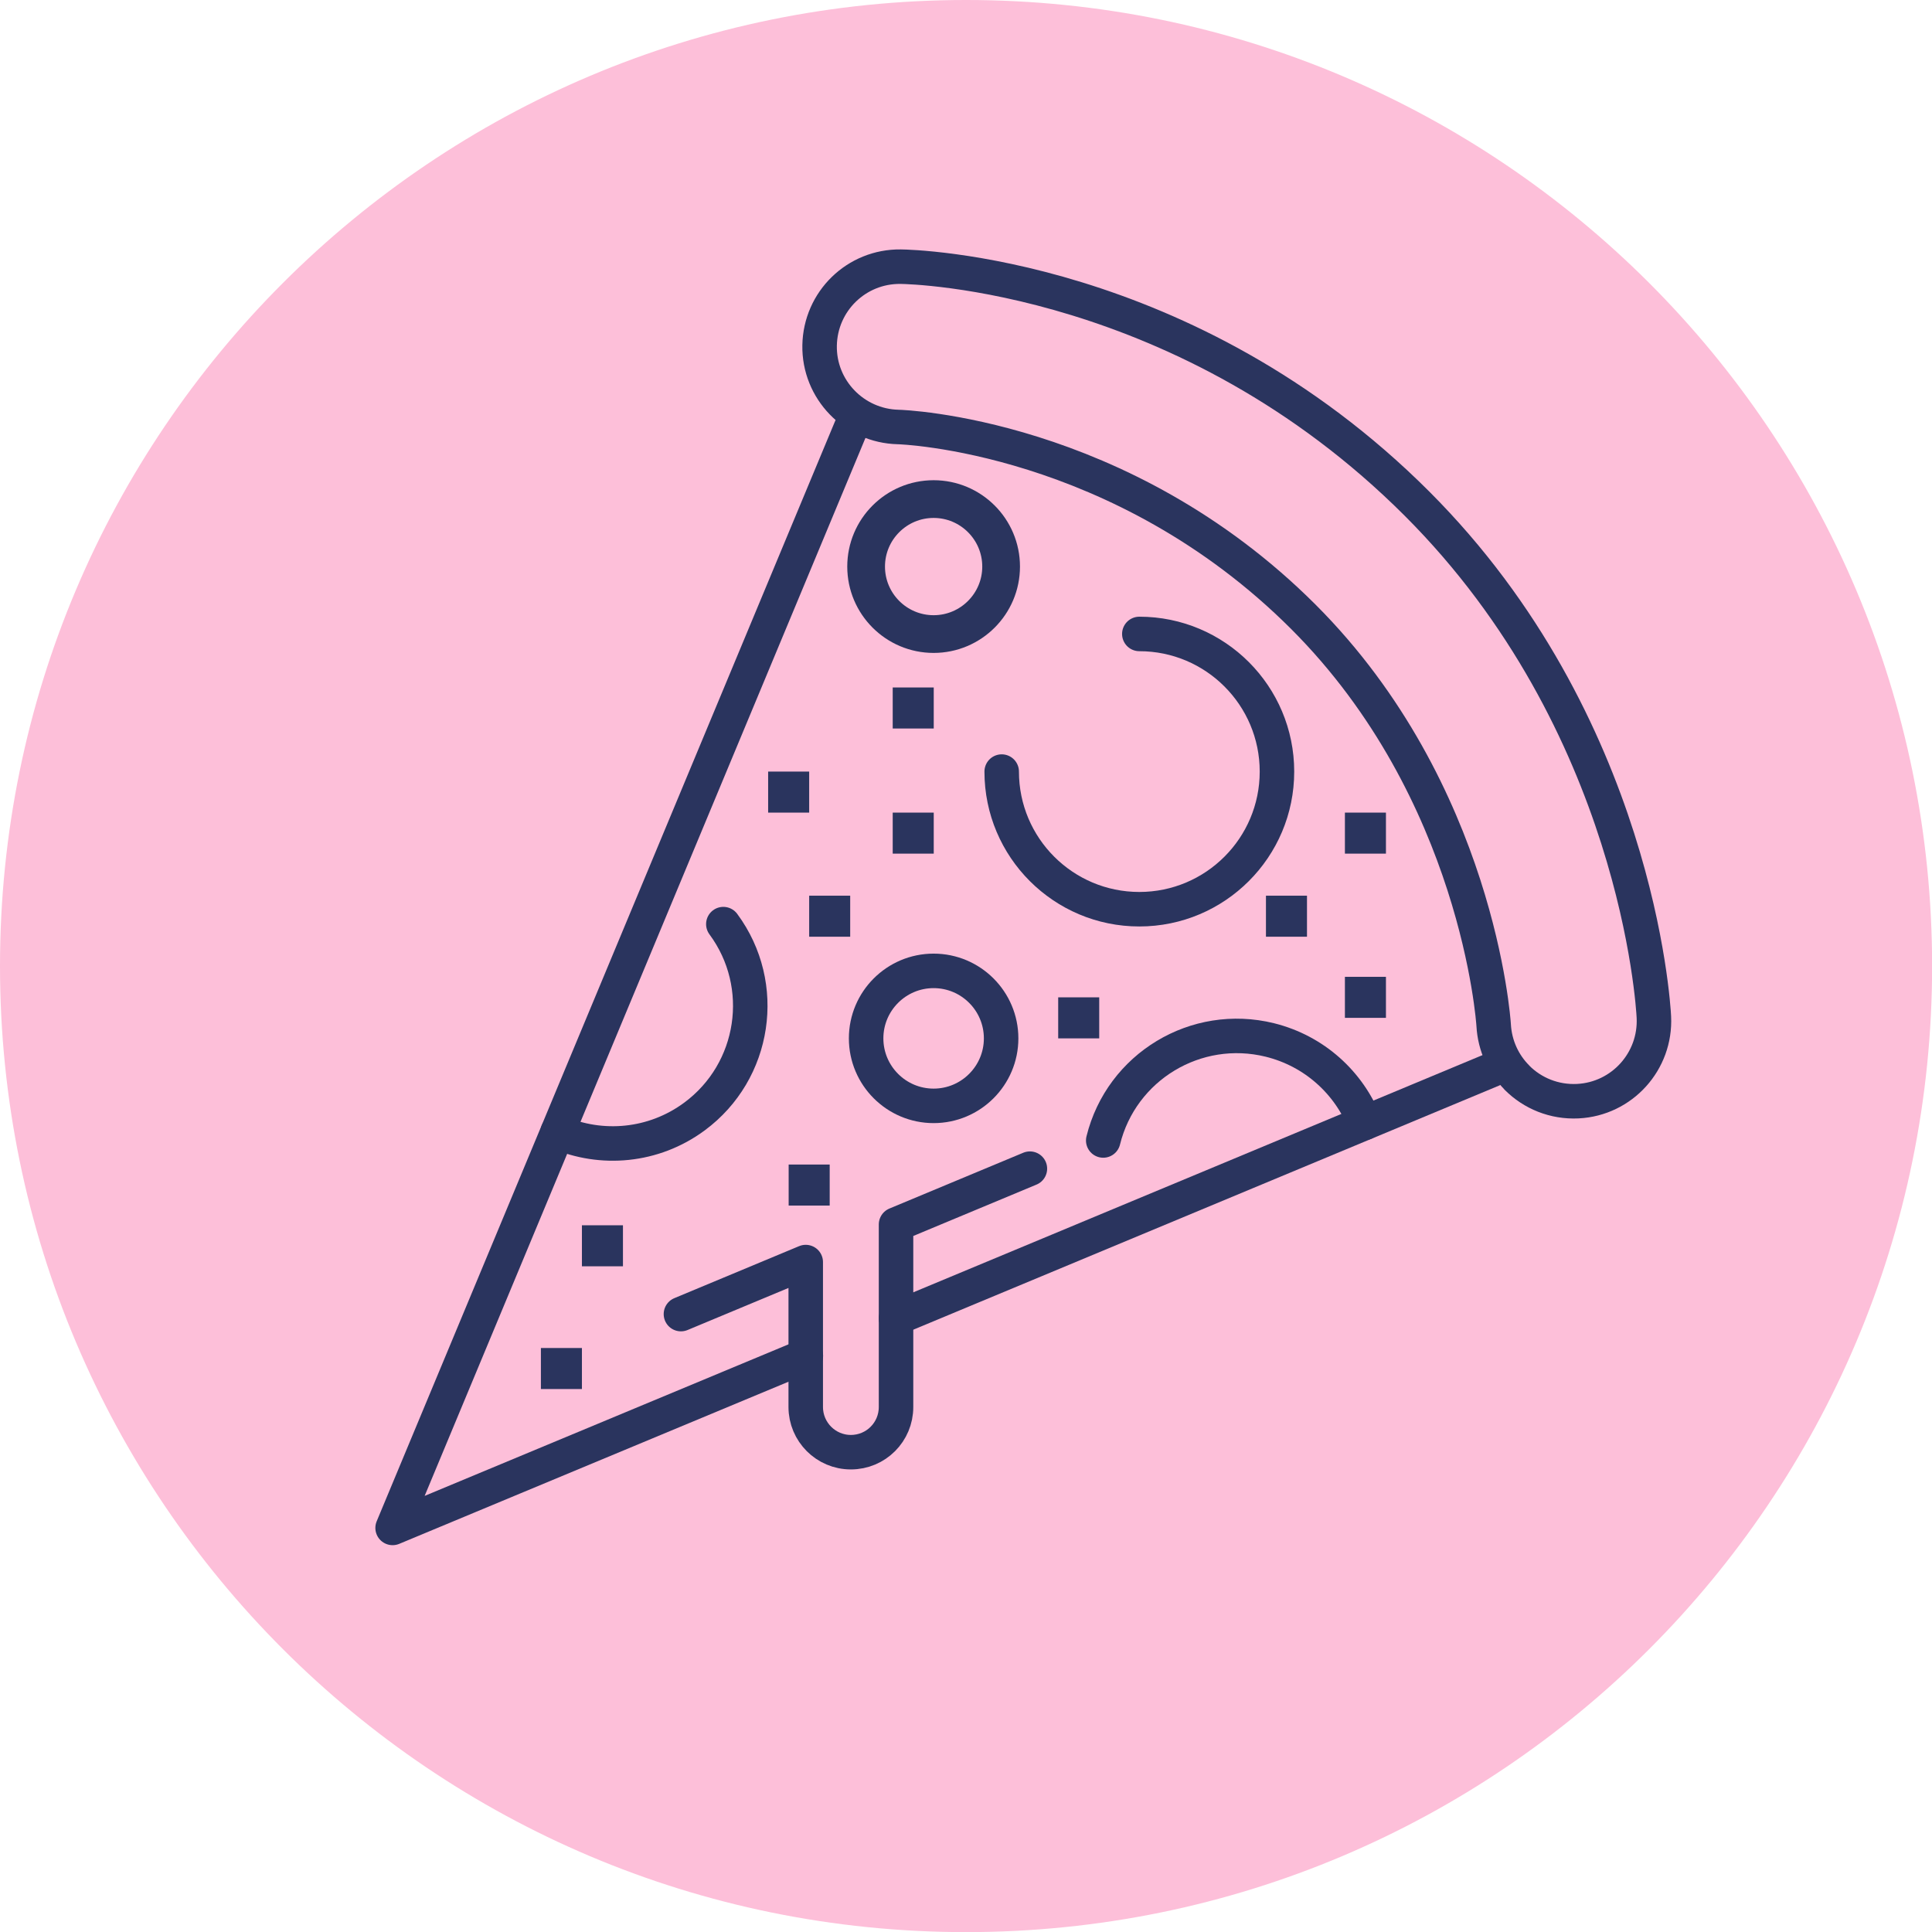 <svg width="168" height="168" viewBox="0 0 168 168" fill="none" xmlns="http://www.w3.org/2000/svg">
<g id="Frame" clip-path="url(#clip0_119_13)">
<path id="Vector" d="M84.005 168.01C130.4 168.01 168.01 130.4 168.01 84.005C168.01 37.61 130.4 0 84.005 0C37.61 0 0 37.61 0 84.005C0 130.4 37.61 168.01 84.005 168.01Z" fill="#FDBFD9"/>
<g id="Group">
<path id="Vector_2" d="M59.212 114.269L70.064 109.745V122.35C70.064 124.513 71.818 126.277 73.99 126.277C76.163 126.277 77.916 124.523 77.916 122.35V106.476L89.556 101.623" stroke="#2A345E" stroke-width="3" stroke-linecap="round" stroke-linejoin="round"/>
<path id="Vector_3" d="M74 37.199L34.14 132.863L70.074 117.896" stroke="#2A345E" stroke-width="3" stroke-linecap="round" stroke-linejoin="round"/>
<path id="Vector_4" d="M77.916 114.627L129.804 93.003" stroke="#2A345E" stroke-width="3" stroke-linecap="round" stroke-linejoin="round"/>
<path id="Vector_5" d="M72.147 101.264H68.579V104.832H72.147V101.264Z" fill="#2A345E"/>
<path id="Vector_6" d="M73.93 77.886H70.363V81.454H73.93V77.886Z" fill="#2A345E"/>
<path id="Vector_7" d="M81.195 70.662H77.627V74.229H81.195V70.662Z" fill="#2A345E"/>
<path id="Vector_8" d="M81.195 59.78H77.627V63.348H81.195V59.78Z" fill="#2A345E"/>
<path id="Vector_9" d="M95.584 86.725H92.017V90.293H95.584V86.725Z" fill="#2A345E"/>
<path id="Vector_10" d="M113.651 77.886H110.083V81.454H113.651V77.886Z" fill="#2A345E"/>
<path id="Vector_11" d="M120.517 70.662H116.949V74.229H120.517V70.662Z" fill="#2A345E"/>
<path id="Vector_12" d="M120.517 84.942H116.949V88.509H120.517V84.942Z" fill="#2A345E"/>
<path id="Vector_13" d="M70.363 67.094H66.795V70.662H70.363V67.094Z" fill="#2A345E"/>
<path id="Vector_14" d="M54.17 106.546H50.602V110.113H54.17V106.546Z" fill="#2A345E"/>
<path id="Vector_15" d="M50.602 117.218H47.035V120.786H50.602V117.218Z" fill="#2A345E"/>
<path id="Vector_16" d="M87.054 90.293C87.054 87.054 84.423 84.424 81.185 84.424C77.946 84.424 75.315 87.054 75.315 90.293C75.315 93.531 77.946 96.162 81.185 96.162C84.423 96.162 87.054 93.531 87.054 90.293Z" stroke="#2A345E" stroke-width="3" stroke-linecap="round" stroke-linejoin="round"/>
<path id="Vector_17" d="M87.054 49.267C87.054 46.028 84.423 43.398 81.185 43.398C77.946 43.398 75.315 46.028 75.315 49.267C75.315 52.506 77.946 55.136 81.185 55.136C84.423 55.136 87.054 52.506 87.054 49.267Z" stroke="#2A345E" stroke-width="3.28" stroke-linecap="round" stroke-linejoin="round"/>
<path id="Vector_18" d="M87.104 67.094C87.104 73.701 92.465 79.062 99.072 79.062C105.679 79.062 111.04 73.701 111.04 67.094C111.04 60.488 105.679 55.126 99.072 55.126" stroke="#2A345E" stroke-width="3" stroke-linecap="round" stroke-linejoin="round"/>
<path id="Vector_19" d="M48.49 98.434C52.276 100.088 56.831 99.72 60.388 97.089C65.699 93.163 66.825 85.669 62.899 80.358" stroke="#2A345E" stroke-width="3" stroke-linecap="round" stroke-linejoin="round"/>
<path id="Vector_20" d="M118.673 97.637C117.298 94.169 114.319 91.399 110.422 90.432C104.005 88.848 97.517 92.754 95.933 99.172" stroke="#2A345E" stroke-width="3" stroke-linecap="round" stroke-linejoin="round"/>
<path id="Vector_21" d="M131.917 93.711C130.741 92.535 129.984 90.941 129.884 89.147C129.864 88.788 128.499 68.808 113.352 53.652C97.448 37.748 78.295 37.13 78.106 37.13C74.269 37.04 71.2 33.871 71.27 30.035C71.34 26.198 74.478 23.139 78.325 23.189C79.331 23.199 103.168 23.747 123.217 43.796C142.34 62.919 143.765 87.403 143.815 88.439C144.004 92.286 141.045 95.564 137.198 95.754C135.145 95.853 133.262 95.066 131.917 93.721V93.711Z" stroke="#2A345E" stroke-width="3" stroke-linecap="round" stroke-linejoin="round"/>
</g>
</g>
<defs>
<clipPath id="clip0_119_13">
<rect width="168" height="168" fill="white"/>
</clipPath>
</defs>
</svg>
